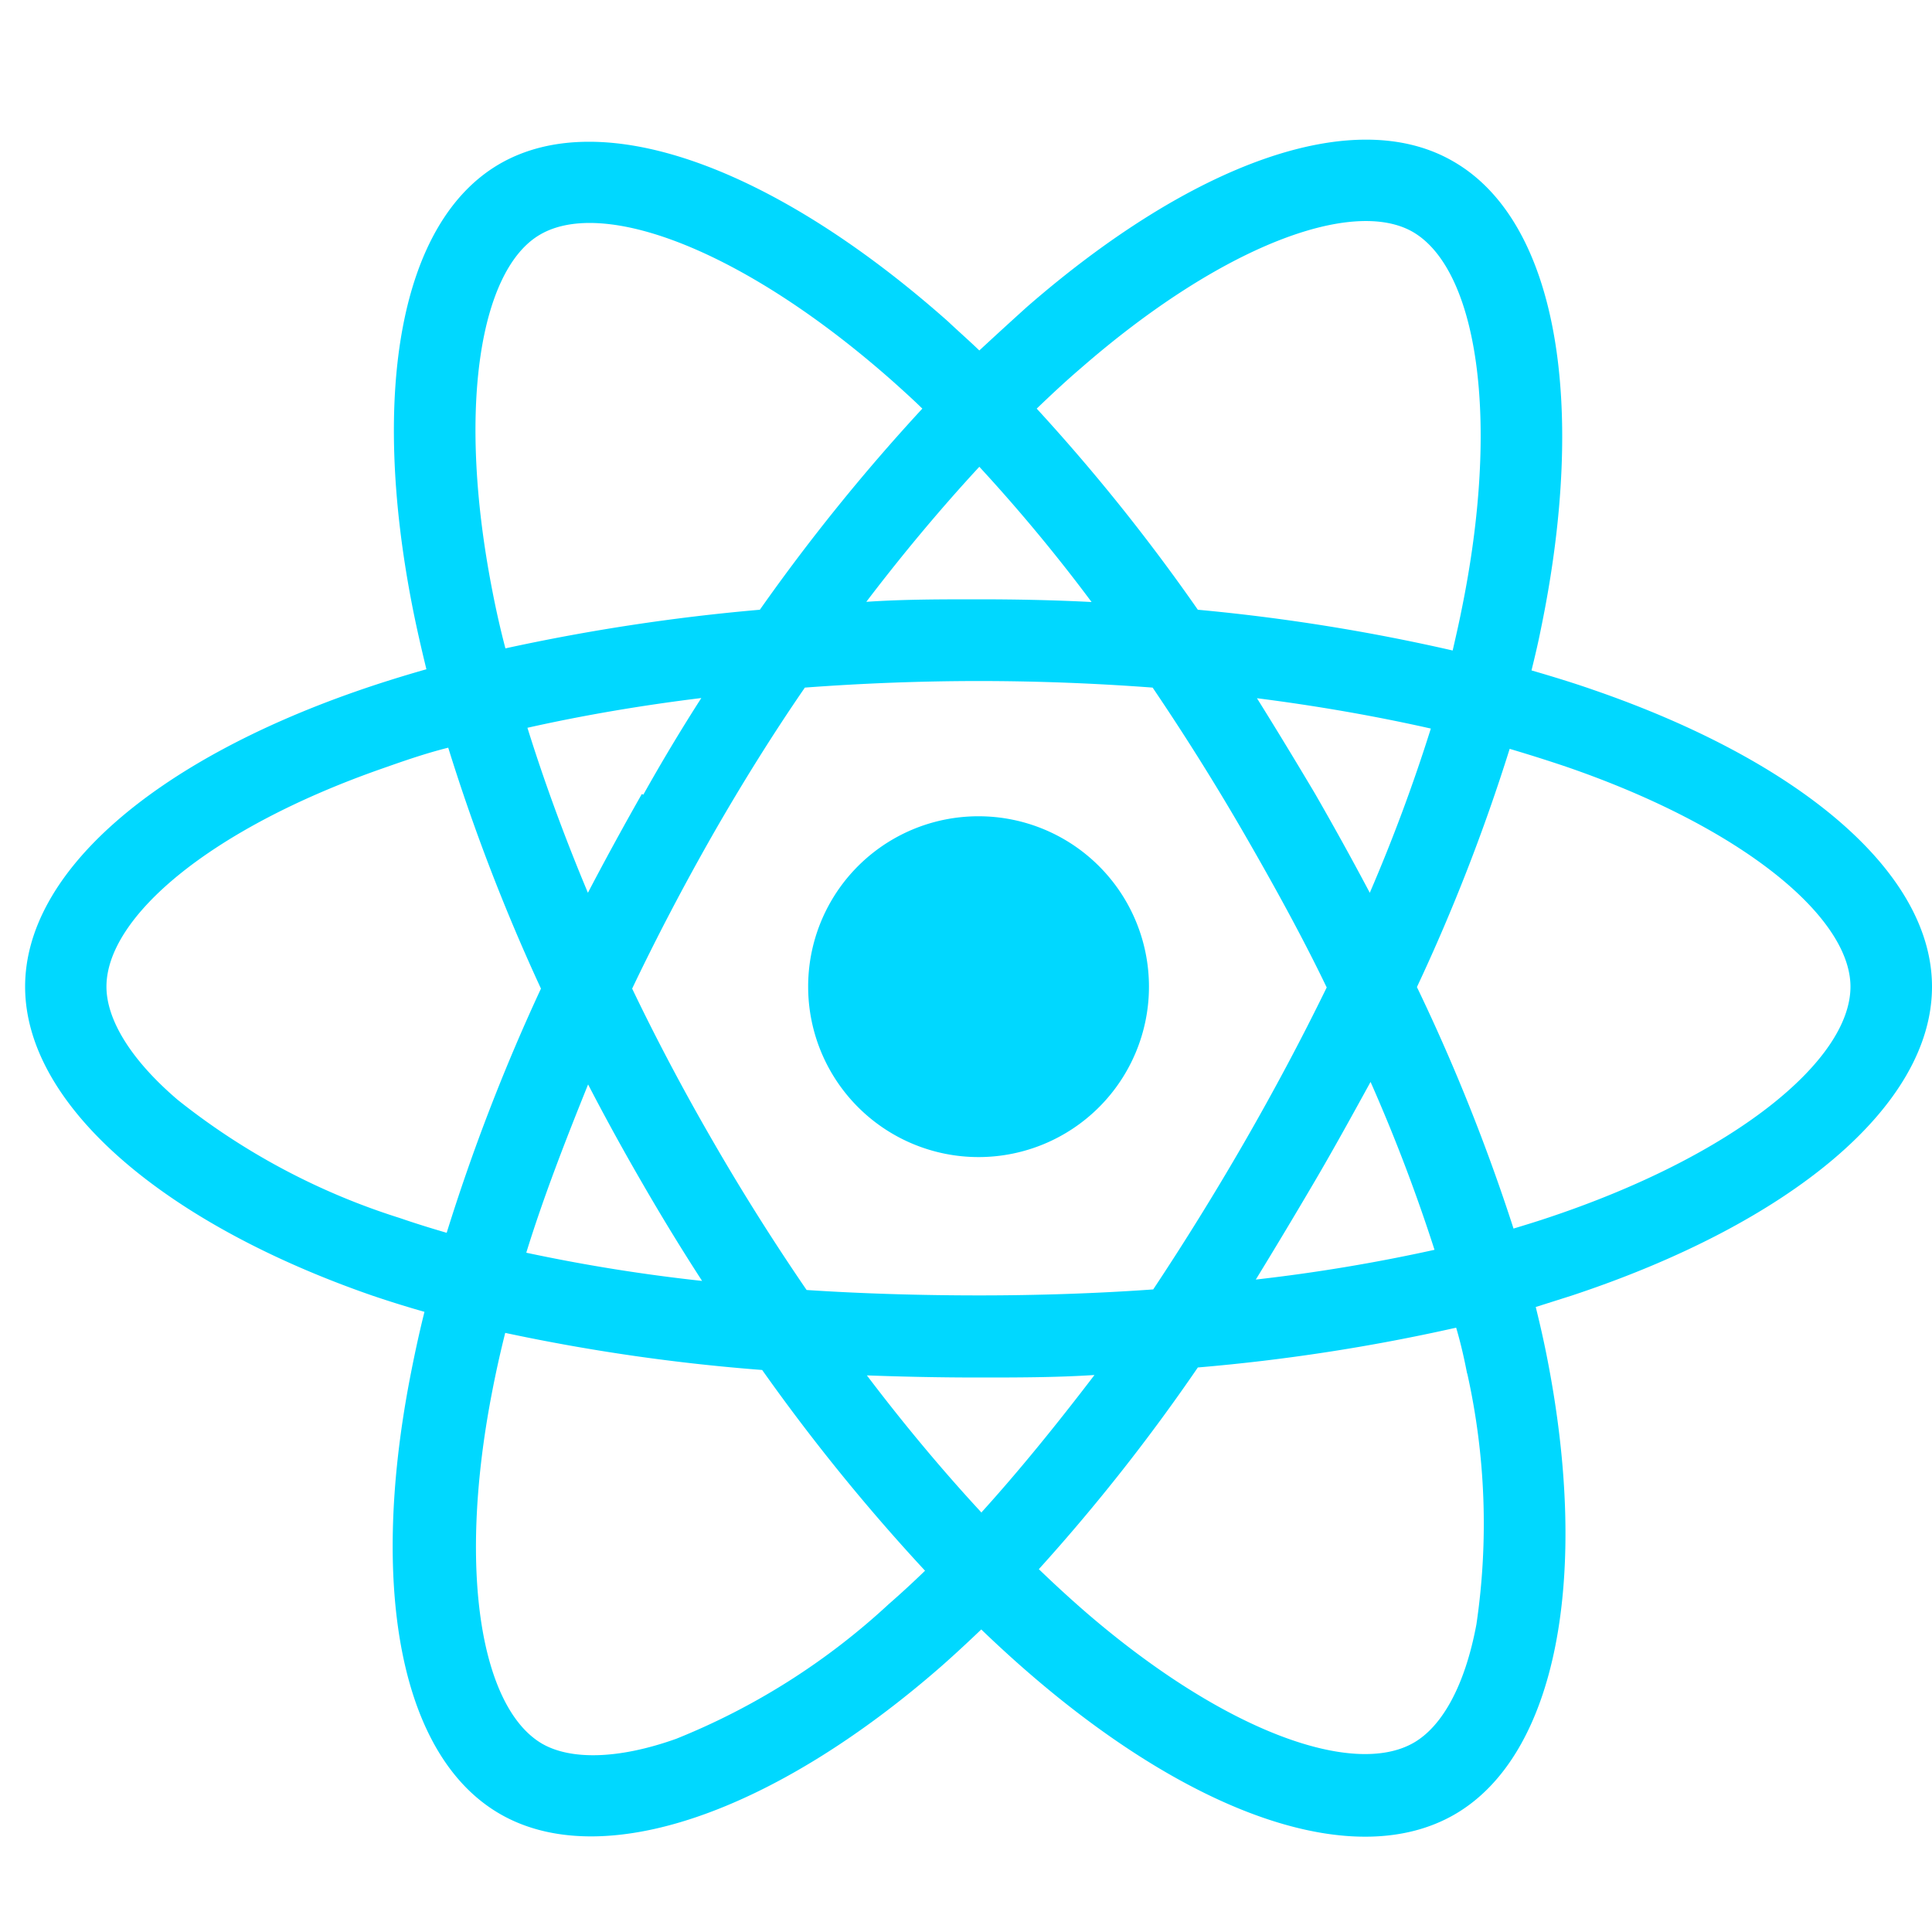 <svg id="Layer_1" data-name="Layer 1" xmlns="http://www.w3.org/2000/svg" viewBox="0 0 100 100"><defs><style>.cls-1{fill:#00d8ff;}</style></defs><path class="cls-1" d="M82.45,35.7c-1-.35-2.08-.68-3.18-1,.18-.73.35-1.45.49-2.16,2.41-11.68.84-21.09-4.53-24.18-5.15-3-13.57.12-22.08,7.53Q51.92,17,50.69,18.14c-.54-.52-1.09-1-1.63-1.51C40.14,8.72,31.21,5.38,25.85,8.49c-5.15,3-6.67,11.82-4.51,22.88.21,1.07.46,2.16.73,3.27-1.26.36-2.48.74-3.65,1.15C8,39.43,1.3,45.14,1.3,51.07c0,6.11,7.16,12.25,18,16,.86.29,1.75.57,2.67.83-.3,1.2-.55,2.38-.77,3.53-2.07,10.87-.45,19.5,4.68,22.46,5.3,3.06,14.19-.08,22.85-7.65.68-.6,1.37-1.24,2.06-1.9q1.34,1.29,2.67,2.43C61.89,94,70.17,96.88,75.3,93.91c5.29-3.07,7-12.34,4.78-23.62-.17-.87-.37-1.75-.59-2.64l1.83-.58c11.32-3.74,18.68-9.81,18.68-16C100,45.12,93.11,39.37,82.45,35.7ZM80,63.07c-.54.18-1.1.35-1.66.52a99.48,99.48,0,0,0-5-12.5,98,98,0,0,0,4.8-12.33q1.52.45,2.94.93c9.13,3.14,14.7,7.79,14.7,11.38C95.78,54.88,89.77,59.84,80,63.07Zm-4.06,8a35.73,35.73,0,0,1,.48,13c-.59,3.17-1.77,5.28-3.24,6.13-3.11,1.8-9.76-.54-16.93-6.71-.82-.71-1.65-1.47-2.48-2.27A98.3,98.3,0,0,0,62,70.78a98.8,98.8,0,0,0,13.37-2.06C75.61,69.53,75.79,70.33,75.94,71.11ZM35,90c-3,1.07-5.46,1.1-6.93.26-3.11-1.8-4.4-8.73-2.64-18,.2-1.06.44-2.16.72-3.27a100.2,100.2,0,0,0,13.3,1.92A101.5,101.5,0,0,0,47.88,81.3c-.63.61-1.26,1.19-1.88,1.73A35.81,35.81,0,0,1,35,90ZM20.71,63.05A35.54,35.54,0,0,1,9.2,56.93c-2.45-2.09-3.69-4.17-3.69-5.86,0-3.6,5.36-8.18,14.3-11.3C20.89,39.39,22,39,23.2,38.7A101.25,101.25,0,0,0,28,51.17a102,102,0,0,0-4.88,12.64C22.3,63.57,21.49,63.32,20.71,63.05Zm4.77-32.49c-1.85-9.48-.62-16.63,2.48-18.42,3.3-1.92,10.6.81,18.3,7.64.49.44,1,.9,1.48,1.37a101.31,101.31,0,0,0-8.41,10.41,103.91,103.91,0,0,0-13.17,2C25.9,32.57,25.67,31.55,25.48,30.56ZM68.06,41.07c-1-1.68-2-3.33-3-4.93,3.15.4,6.16.93,9,1.57a88.79,88.79,0,0,1-3.16,8.5Q69.55,43.66,68.06,41.07ZM50.69,24.16a87.11,87.11,0,0,1,5.81,7c-1.93-.1-3.88-.14-5.85-.14s-3.89,0-5.81.13C46.75,28.64,48.72,26.29,50.69,24.16ZM33.22,41.1q-1.45,2.55-2.79,5.11c-1.22-2.91-2.27-5.78-3.13-8.54,2.81-.63,5.82-1.15,9-1.54q-1.56,2.43-3,5Zm3.12,25.2a90.33,90.33,0,0,1-9.1-1.46c.87-2.82,2-5.74,3.2-8.71.88,1.7,1.82,3.41,2.8,5.1h0Q34.74,63.83,36.34,66.3Zm14.47,12c-2-2.16-4-4.55-5.94-7.11,1.89.07,3.82.11,5.78.11s4,0,6-.13C54.68,73.75,52.74,76.14,50.81,78.27ZM70.94,56a88.46,88.46,0,0,1,3.31,8.69A89.93,89.93,0,0,1,65,66.23c1-1.63,2-3.3,3-5S70,57.71,70.94,56ZM64.42,59.1c-1.54,2.67-3.13,5.23-4.73,7.64-2.93.21-6,.31-9,.31s-6.06-.09-8.94-.28c-1.67-2.44-3.29-5-4.82-7.65h0c-1.53-2.64-2.94-5.3-4.21-7.95q1.91-4,4.19-8h0C38.4,40.57,40,38,41.66,35.59c2.94-.22,6-.34,9-.34h0c3.05,0,6.07.12,9,.34,1.63,2.41,3.23,4.95,4.76,7.6s3,5.32,4.25,7.92Q66.74,55.07,64.42,59.1ZM73.12,12c3.31,1.91,4.59,9.59,2.51,19.67-.13.65-.28,1.3-.44,2A100.46,100.46,0,0,0,62,31.56a99.1,99.1,0,0,0-8.34-10.41c.76-.73,1.51-1.43,2.27-2.08C63.21,12.72,70,10.22,73.12,12ZM50.65,42.25a8.82,8.82,0,1,1-8.82,8.82A8.81,8.81,0,0,1,50.65,42.25Z"/></svg>